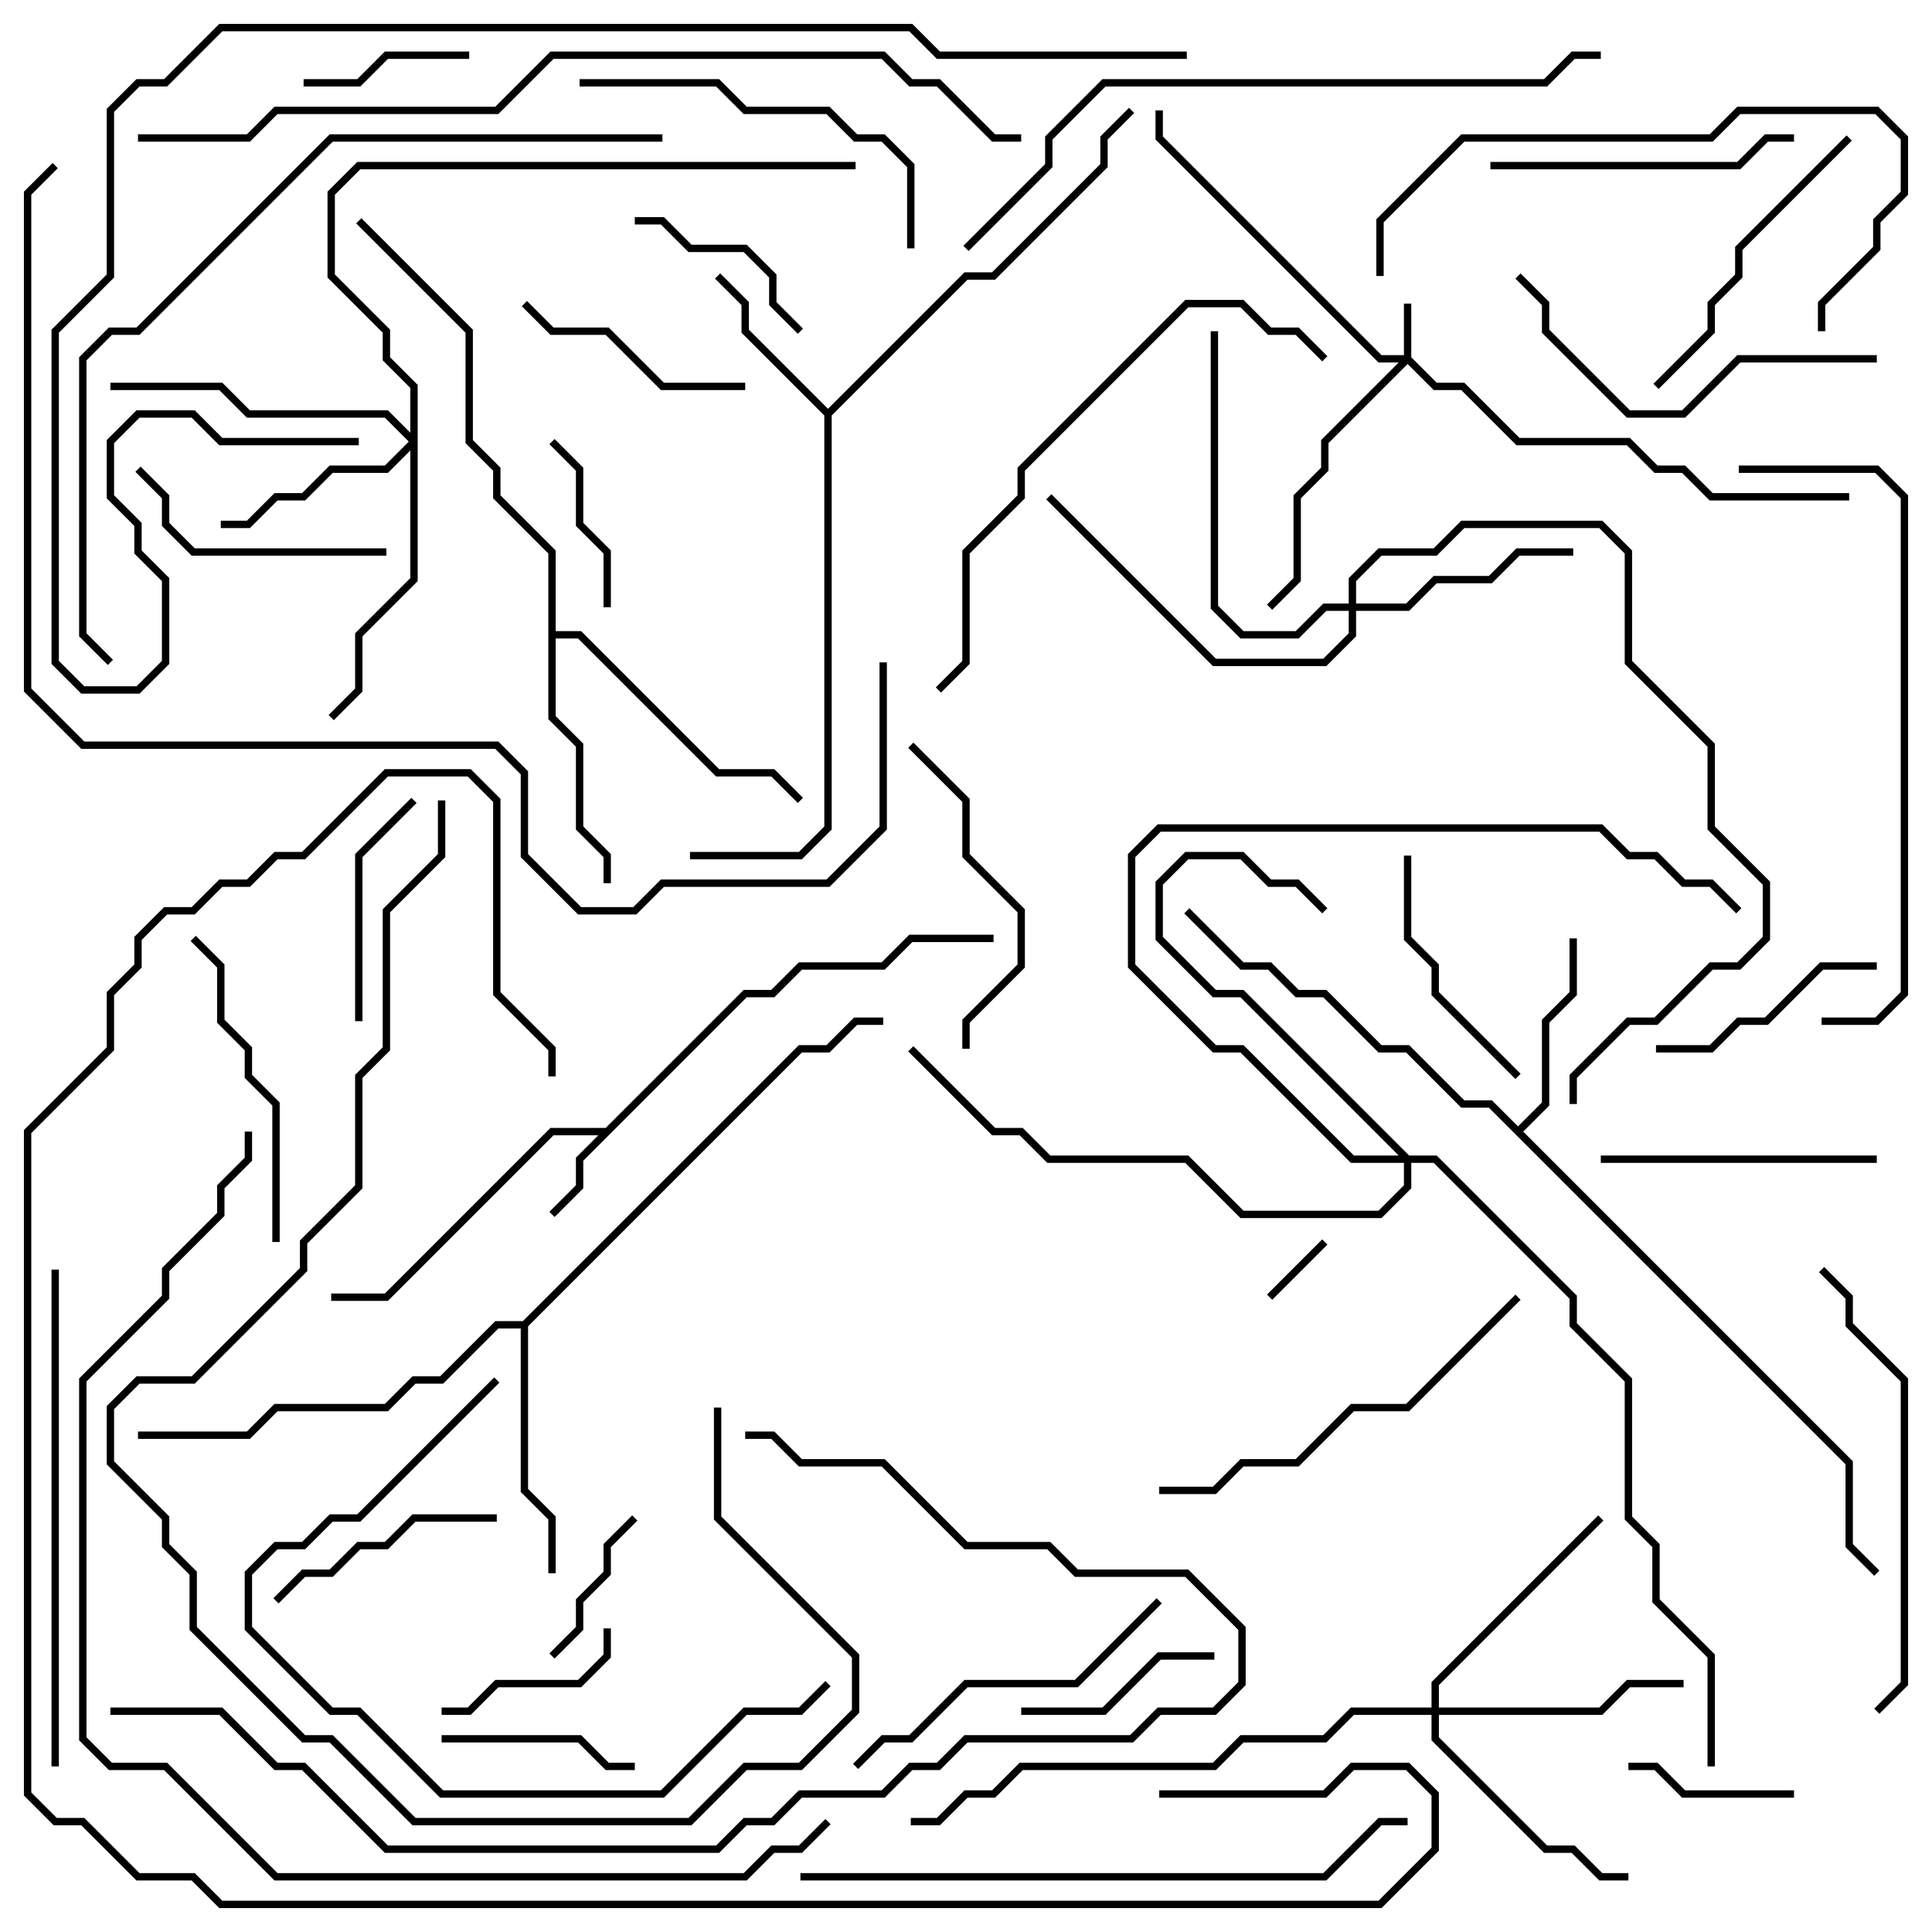<svg version="1.1" width="105" height="105" xmlns="http://www.w3.org/2000/svg"><path d="M32.917,61.3L40.417,53.8L41.917,53.8L43.417,52.3L47.917,52.3L49.417,50.8L54,50.8L54,51.2L49.583,51.2L48.083,52.7L43.583,52.7L42.083,54.2L40.583,54.2L31.7,63.083L31.7,64.583L30.141,66.141L29.859,65.859L31.3,64.417L31.3,62.917L32.517,61.7L30.083,61.7L21.083,70.7L18,70.7L18,70.3L20.917,70.3L29.917,61.3z" stroke="none"/><path d="M45,22.217L52.417,14.8L53.917,14.8L59.8,8.917L59.8,7.417L61.359,5.859L61.641,6.141L60.2,7.583L60.2,9.083L54.083,15.2L52.583,15.2L45.2,22.583L45.2,45.083L43.583,46.7L37.5,46.7L37.5,46.3L43.417,46.3L44.8,44.917L44.8,22.583L40.3,18.083L40.3,16.583L38.859,15.141L39.141,14.859L40.7,16.417L40.7,17.917z" stroke="none"/><path d="M82.5,61.217L83.8,59.917L83.8,55.417L85.3,53.917L85.3,51L85.7,51L85.7,54.083L84.2,55.583L84.2,60.083L82.783,61.5L100.7,79.417L100.7,83.917L102.141,85.359L101.859,85.641L100.3,84.083L100.3,79.583L80.917,60.2L79.417,60.2L76.417,57.2L74.917,57.2L71.917,54.2L70.417,54.2L68.917,52.7L67.417,52.7L64.359,49.641L64.641,49.359L67.583,52.3L69.083,52.3L70.583,53.8L72.083,53.8L75.083,56.8L76.583,56.8L79.583,59.8L81.083,59.8z" stroke="none"/><path d="M28.417,71.8L43.417,56.8L44.917,56.8L46.417,55.3L48,55.3L48,55.7L46.583,55.7L45.083,57.2L43.583,57.2L28.7,72.083L28.7,80.917L30.2,82.417L30.2,85.5L29.8,85.5L29.8,82.583L28.3,81.083L28.3,72.2L27.083,72.2L24.083,75.2L22.583,75.2L21.083,76.7L15.083,76.7L13.583,78.2L7.5,78.2L7.5,77.8L13.417,77.8L14.917,76.3L20.917,76.3L22.417,74.8L23.917,74.8L26.917,71.8z" stroke="none"/><path d="M29.8,30.083L26.8,27.083L26.8,25.583L25.3,24.083L25.3,18.083L19.359,12.141L19.641,11.859L25.7,17.917L25.7,23.917L27.2,25.417L27.2,26.917L30.2,29.917L30.2,34.3L31.583,34.3L39.083,41.8L42.083,41.8L43.641,43.359L43.359,43.641L41.917,42.2L38.917,42.2L31.417,34.7L30.2,34.7L30.2,38.917L31.7,40.417L31.7,44.917L33.2,46.417L33.2,48L32.8,48L32.8,46.583L31.3,45.083L31.3,40.583L29.8,39.083z" stroke="none"/><path d="M76.3,19.3L76.3,16.5L76.7,16.5L76.7,19.417L78.083,20.8L79.583,20.8L82.583,23.8L88.583,23.8L90.083,25.3L91.583,25.3L93.083,26.8L100.5,26.8L100.5,27.2L92.917,27.2L91.417,25.7L89.917,25.7L88.417,24.2L82.417,24.2L79.417,21.2L77.917,21.2L76.5,19.783L72.2,24.083L72.2,25.583L70.7,27.083L70.7,31.583L69.141,33.141L68.859,32.859L70.3,31.417L70.3,26.917L71.8,25.417L71.8,23.917L76.017,19.7L74.917,19.7L62.8,7.583L62.8,6L63.2,6L63.2,7.417L75.083,19.3z" stroke="none"/><path d="M22.3,23.517L22.3,21.083L20.8,19.583L20.8,18.083L17.8,15.083L17.8,10.417L19.417,8.8L46.5,8.8L46.5,9.2L19.583,9.2L18.2,10.583L18.2,14.917L21.2,17.917L21.2,19.417L22.7,20.917L22.7,31.583L19.7,34.583L19.7,37.583L18.141,39.141L17.859,38.859L19.3,37.417L19.3,34.417L22.3,31.417L22.3,24.483L21.083,25.7L18.083,25.7L16.583,27.2L15.083,27.2L13.583,28.7L12,28.7L12,28.3L13.417,28.3L14.917,26.8L16.417,26.8L17.917,25.3L20.917,25.3L22.217,24L20.917,22.7L13.417,22.7L11.917,21.2L6,21.2L6,20.8L12.083,20.8L13.583,22.3L21.083,22.3z" stroke="none"/><path d="M73.3,32.8L73.3,31.417L74.917,29.8L77.917,29.8L79.417,28.3L87.083,28.3L88.7,29.917L88.7,35.917L93.2,40.417L93.2,44.917L96.2,47.917L96.2,51.083L94.583,52.7L93.083,52.7L90.083,55.7L88.583,55.7L85.7,58.583L85.7,60L85.3,60L85.3,58.417L88.417,55.3L89.917,55.3L92.917,52.3L94.417,52.3L95.8,50.917L95.8,48.083L92.8,45.083L92.8,40.583L88.3,36.083L88.3,30.083L86.917,28.7L79.583,28.7L78.083,30.2L75.083,30.2L73.7,31.583L73.7,32.8L76.417,32.8L77.917,31.3L80.917,31.3L82.417,29.8L85.5,29.8L85.5,30.2L82.583,30.2L81.083,31.7L78.083,31.7L76.583,33.2L73.7,33.2L73.7,34.583L72.083,36.2L65.917,36.2L56.859,27.141L57.141,26.859L66.083,35.8L71.917,35.8L73.3,34.417L73.3,33.2L72.083,33.2L70.583,34.7L67.417,34.7L65.8,33.083L65.8,18L66.2,18L66.2,32.917L67.583,34.3L70.417,34.3L71.917,32.8z" stroke="none"/><path d="M77.8,92.8L77.8,91.417L86.859,82.359L87.141,82.641L78.2,91.583L78.2,92.8L86.917,92.8L88.417,91.3L91.5,91.3L91.5,91.7L88.583,91.7L87.083,93.2L78.2,93.2L78.2,94.417L84.083,100.3L85.583,100.3L87.083,101.8L88.5,101.8L88.5,102.2L86.917,102.2L85.417,100.7L83.917,100.7L77.8,94.583L77.8,93.2L73.583,93.2L72.083,94.7L67.583,94.7L66.083,96.2L55.583,96.2L54.083,97.7L52.583,97.7L51.083,99.2L49.5,99.2L49.5,98.8L50.917,98.8L52.417,97.3L53.917,97.3L55.417,95.8L65.917,95.8L67.417,94.3L71.917,94.3L73.417,92.8z" stroke="none"/><path d="M76.583,62.8L78.083,62.8L85.7,70.417L85.7,71.917L88.7,74.917L88.7,82.417L90.2,83.917L90.2,86.917L93.2,89.917L93.2,96L92.8,96L92.8,90.083L89.8,87.083L89.8,84.083L88.3,82.583L88.3,75.083L85.3,72.083L85.3,70.583L77.917,63.2L76.7,63.2L76.7,64.583L75.083,66.2L67.417,66.2L64.417,63.2L56.917,63.2L55.417,61.7L53.917,61.7L49.359,57.141L49.641,56.859L54.083,61.3L55.583,61.3L57.083,62.8L64.583,62.8L67.583,65.8L74.917,65.8L76.3,64.417L76.3,63.2L73.417,63.2L67.417,57.2L65.917,57.2L61.3,52.583L61.3,46.417L62.917,44.8L87.083,44.8L88.583,46.3L90.083,46.3L91.583,47.8L93.083,47.8L94.641,49.359L94.359,49.641L92.917,48.2L91.417,48.2L89.917,46.7L88.417,46.7L86.917,45.2L63.083,45.2L61.7,46.583L61.7,52.417L66.083,56.8L67.583,56.8L73.583,62.8L76.017,62.8L67.417,54.2L65.917,54.2L62.8,51.083L62.8,47.917L64.417,46.3L67.583,46.3L69.083,47.8L70.583,47.8L72.141,49.359L71.859,49.641L70.417,48.2L68.917,48.2L67.417,46.7L64.583,46.7L63.2,48.083L63.2,50.917L66.083,53.8L67.583,53.8z" stroke="none"/><path d="M71.859,67.359L72.141,67.641L69.141,70.641L68.859,70.359z" stroke="none"/><path d="M34.359,82.359L34.641,82.641L33.2,84.083L33.2,85.583L31.7,87.083L31.7,88.583L30.141,90.141L29.859,89.859L31.3,88.417L31.3,86.917L32.8,85.417L32.8,83.917z" stroke="none"/><path d="M16.5,4.7L16.5,4.3L19.417,4.3L20.917,2.8L25.5,2.8L25.5,3.2L21.083,3.2L19.583,4.7z" stroke="none"/><path d="M88.5,96.2L88.5,95.8L90.083,95.8L91.583,97.3L97.5,97.3L97.5,97.7L91.417,97.7L89.917,96.2z" stroke="none"/><path d="M33.2,33L32.8,33L32.8,30.083L31.3,28.583L31.3,25.583L29.859,24.141L30.141,23.859L31.7,25.417L31.7,28.417L33.2,29.917z" stroke="none"/><path d="M24,93.2L24,92.8L25.417,92.8L26.917,91.3L31.417,91.3L32.8,89.917L32.8,88.5L33.2,88.5L33.2,90.083L31.583,91.7L27.083,91.7L25.583,93.2z" stroke="none"/><path d="M24,94.7L24,94.3L31.583,94.3L33.083,95.8L34.5,95.8L34.5,96.2L32.917,96.2L31.417,94.7z" stroke="none"/><path d="M43.641,17.859L43.359,18.141L41.8,16.583L41.8,15.083L40.417,13.7L37.417,13.7L35.917,12.2L34.5,12.2L34.5,11.8L36.083,11.8L37.583,13.3L40.583,13.3L42.2,14.917L42.2,16.417z" stroke="none"/><path d="M55.5,93.2L55.5,92.8L59.917,92.8L62.917,89.8L66,89.8L66,90.2L63.083,90.2L60.083,93.2z" stroke="none"/><path d="M19.7,55.5L19.3,55.5L19.3,46.417L22.359,43.359L22.641,43.641L19.7,46.583z" stroke="none"/><path d="M28.359,16.641L28.641,16.359L30.083,17.8L33.083,17.8L36.083,20.8L40.5,20.8L40.5,21.2L35.917,21.2L32.917,18.2L29.917,18.2z" stroke="none"/><path d="M15.141,87.141L14.859,86.859L16.417,85.3L17.917,85.3L19.417,83.8L20.917,83.8L22.417,82.3L27,82.3L27,82.7L22.583,82.7L21.083,84.2L19.583,84.2L18.083,85.7L16.583,85.7z" stroke="none"/><path d="M90,57.2L90,56.8L92.917,56.8L94.417,55.3L95.917,55.3L98.917,52.3L102,52.3L102,52.7L99.083,52.7L96.083,55.7L94.583,55.7L93.083,57.2z" stroke="none"/><path d="M82.641,58.359L82.359,58.641L77.8,54.083L77.8,52.583L76.3,51.083L76.3,46.5L76.7,46.5L76.7,50.917L78.2,52.417L78.2,53.917z" stroke="none"/><path d="M21,29.8L21,30.2L10.417,30.2L8.8,28.583L8.8,27.083L7.359,25.641L7.641,25.359L9.2,26.917L9.2,28.417L10.583,29.8z" stroke="none"/><path d="M102,62.8L102,63.2L87,63.2L87,62.8z" stroke="none"/><path d="M81,9.2L81,8.8L94.417,8.8L95.917,7.3L97.5,7.3L97.5,7.7L96.083,7.7L94.583,9.2z" stroke="none"/><path d="M52.7,57L52.3,57L52.3,55.417L55.3,52.417L55.3,49.583L52.3,46.583L52.3,43.583L49.359,40.641L49.641,40.359L52.7,43.417L52.7,46.417L55.7,49.417L55.7,52.583L52.7,55.583z" stroke="none"/><path d="M10.359,51.141L10.641,50.859L12.2,52.417L12.2,55.417L13.7,56.917L13.7,58.417L15.2,59.917L15.2,67.5L14.8,67.5L14.8,60.083L13.3,58.583L13.3,57.083L11.8,55.583L11.8,52.583z" stroke="none"/><path d="M100.359,7.359L100.641,7.641L94.7,13.583L94.7,15.083L93.2,16.583L93.2,18.083L90.141,21.141L89.859,20.859L92.8,17.917L92.8,16.417L94.3,14.917L94.3,13.417z" stroke="none"/><path d="M46.641,96.141L46.359,95.859L47.917,94.3L49.417,94.3L52.417,91.3L58.417,91.3L62.859,86.859L63.141,87.141L58.583,91.7L52.583,91.7L49.583,94.7L48.083,94.7z" stroke="none"/><path d="M102,19.3L102,19.7L94.583,19.7L91.583,22.7L88.417,22.7L83.8,18.083L83.8,16.583L82.359,15.141L82.641,14.859L84.2,16.417L84.2,17.917L88.583,22.3L91.417,22.3L94.417,19.3z" stroke="none"/><path d="M49.7,13.5L49.3,13.5L49.3,9.083L47.917,7.7L46.417,7.7L44.917,6.2L40.417,6.2L38.917,4.7L31.5,4.7L31.5,4.3L39.083,4.3L40.583,5.8L45.083,5.8L46.583,7.3L48.083,7.3L49.7,8.917z" stroke="none"/><path d="M82.359,70.359L82.641,70.641L76.583,76.7L73.583,76.7L70.583,79.7L67.583,79.7L66.083,81.2L63,81.2L63,80.8L65.917,80.8L67.417,79.3L70.417,79.3L73.417,76.3L76.417,76.3z" stroke="none"/><path d="M98.859,69.141L99.141,68.859L100.7,70.417L100.7,71.917L103.7,74.917L103.7,91.583L102.141,93.141L101.859,92.859L103.3,91.417L103.3,75.083L100.3,72.083L100.3,70.583z" stroke="none"/><path d="M75.2,15L74.8,15L74.8,11.917L79.417,7.3L92.917,7.3L94.417,5.8L102.083,5.8L103.7,7.417L103.7,10.583L102.2,12.083L102.2,13.583L99.2,16.583L99.2,18L98.8,18L98.8,16.417L101.8,13.417L101.8,11.917L103.3,10.417L103.3,7.583L101.917,6.2L94.583,6.2L93.083,7.7L79.583,7.7L75.2,12.083z" stroke="none"/><path d="M26.859,74.859L27.141,75.141L19.583,82.7L18.083,82.7L16.583,84.2L15.083,84.2L13.7,85.583L13.7,88.417L18.083,92.8L19.583,92.8L24.083,97.3L35.917,97.3L40.417,92.8L43.417,92.8L44.859,91.359L45.141,91.641L43.583,93.2L40.583,93.2L36.083,97.7L23.917,97.7L19.417,93.2L17.917,93.2L13.3,88.583L13.3,85.417L14.917,83.8L16.417,83.8L17.917,82.3L19.417,82.3z" stroke="none"/><path d="M2.8,69L3.2,69L3.2,96L2.8,96z" stroke="none"/><path d="M72.141,19.359L71.859,19.641L70.417,18.2L68.917,18.2L67.417,16.7L64.583,16.7L55.7,25.583L55.7,27.083L52.7,30.083L52.7,36.083L51.141,37.641L50.859,37.359L52.3,35.917L52.3,29.917L55.3,26.917L55.3,25.417L64.417,16.3L67.583,16.3L69.083,17.8L70.583,17.8z" stroke="none"/><path d="M94.5,25.7L94.5,25.3L102.083,25.3L103.7,26.917L103.7,54.083L102.083,55.7L99,55.7L99,55.3L101.917,55.3L103.3,53.917L103.3,27.083L101.917,25.7z" stroke="none"/><path d="M43.5,102.2L43.5,101.8L71.917,101.8L74.917,98.8L76.5,98.8L76.5,99.2L75.083,99.2L72.083,102.2z" stroke="none"/><path d="M52.641,13.641L52.359,13.359L56.8,8.917L56.8,7.417L59.917,4.3L83.917,4.3L85.417,2.8L87,2.8L87,3.2L85.583,3.2L84.083,4.7L60.083,4.7L57.2,7.583L57.2,9.083z" stroke="none"/><path d="M38.8,76.5L39.2,76.5L39.2,82.417L46.7,89.917L46.7,93.083L43.583,96.2L40.583,96.2L37.583,99.2L22.417,99.2L17.917,94.7L16.417,94.7L10.3,88.583L10.3,85.583L8.8,84.083L8.8,82.583L5.8,79.583L5.8,76.417L7.417,74.8L10.417,74.8L16.3,68.917L16.3,67.417L19.3,64.417L19.3,58.417L20.8,56.917L20.8,49.417L23.8,46.417L23.8,43.5L24.2,43.5L24.2,46.583L21.2,49.583L21.2,57.083L19.7,58.583L19.7,64.583L16.7,67.583L16.7,69.083L10.583,75.2L7.583,75.2L6.2,76.583L6.2,79.417L9.2,82.417L9.2,83.917L10.7,85.417L10.7,88.417L16.583,94.3L18.083,94.3L22.583,98.8L37.417,98.8L40.417,95.8L43.417,95.8L46.3,92.917L46.3,90.083L38.8,82.583z" stroke="none"/><path d="M6,93.2L6,92.8L12.083,92.8L15.083,95.8L16.583,95.8L21.083,100.3L38.917,100.3L40.417,98.8L41.917,98.8L43.417,97.3L47.917,97.3L49.417,95.8L50.917,95.8L52.417,94.3L61.417,94.3L62.917,92.8L65.917,92.8L67.3,91.417L67.3,88.583L64.417,85.7L58.417,85.7L56.917,84.2L52.417,84.2L47.917,79.7L43.417,79.7L41.917,78.2L40.5,78.2L40.5,77.8L42.083,77.8L43.583,79.3L48.083,79.3L52.583,83.8L57.083,83.8L58.583,85.3L64.583,85.3L67.7,88.417L67.7,91.583L66.083,93.2L63.083,93.2L61.583,94.7L52.583,94.7L51.083,96.2L49.583,96.2L48.083,97.7L43.583,97.7L42.083,99.2L40.583,99.2L39.083,100.7L20.917,100.7L16.417,96.2L14.917,96.2L11.917,93.2z" stroke="none"/><path d="M36,7.3L36,7.7L18.083,7.7L7.583,18.2L6.083,18.2L4.7,19.583L4.7,34.417L6.141,35.859L5.859,36.141L4.3,34.583L4.3,19.417L5.917,17.8L7.417,17.8L17.917,7.3z" stroke="none"/><path d="M7.5,7.7L7.5,7.3L13.417,7.3L14.917,5.8L26.917,5.8L29.917,2.8L48.083,2.8L49.583,4.3L51.083,4.3L54.083,7.3L55.5,7.3L55.5,7.7L53.917,7.7L50.917,4.7L49.417,4.7L47.917,3.2L30.083,3.2L27.083,6.2L15.083,6.2L13.583,7.7z" stroke="none"/><path d="M44.859,98.859L45.141,99.141L43.583,100.7L42.083,100.7L40.583,102.2L14.917,102.2L8.917,96.2L5.917,96.2L4.3,94.583L4.3,74.917L8.8,70.417L8.8,68.917L11.8,65.917L11.8,64.417L13.3,62.917L13.3,61.5L13.7,61.5L13.7,63.083L12.2,64.583L12.2,66.083L9.2,69.083L9.2,70.583L4.7,75.083L4.7,94.417L6.083,95.8L9.083,95.8L15.083,101.8L40.417,101.8L41.917,100.3L43.417,100.3z" stroke="none"/><path d="M64.5,2.8L64.5,3.2L50.917,3.2L49.417,1.7L12.083,1.7L9.083,4.7L7.583,4.7L6.2,6.083L6.2,15.083L3.2,18.083L3.2,35.917L4.583,37.3L7.417,37.3L8.8,35.917L8.8,31.583L7.3,30.083L7.3,28.583L5.8,27.083L5.8,23.917L7.417,22.3L10.583,22.3L12.083,23.8L19.5,23.8L19.5,24.2L11.917,24.2L10.417,22.7L7.583,22.7L6.2,24.083L6.2,26.917L7.7,28.417L7.7,29.917L9.2,31.417L9.2,36.083L7.583,37.7L4.417,37.7L2.8,36.083L2.8,17.917L5.8,14.917L5.8,5.917L7.417,4.3L8.917,4.3L11.917,1.3L49.583,1.3L51.083,2.8z" stroke="none"/><path d="M63,97.7L63,97.3L71.917,97.3L73.417,95.8L76.583,95.8L78.2,97.417L78.2,100.583L75.083,103.7L11.917,103.7L10.417,102.2L7.417,102.2L4.417,99.2L2.917,99.2L1.3,97.583L1.3,61.417L5.8,56.917L5.8,53.917L7.3,52.417L7.3,50.917L8.917,49.3L10.417,49.3L11.917,47.8L13.417,47.8L14.917,46.3L16.417,46.3L20.917,41.8L25.583,41.8L27.2,43.417L27.2,53.917L30.2,56.917L30.2,58.5L29.8,58.5L29.8,57.083L26.8,54.083L26.8,43.583L25.417,42.2L21.083,42.2L16.583,46.7L15.083,46.7L13.583,48.2L12.083,48.2L10.583,49.7L9.083,49.7L7.7,51.083L7.7,52.583L6.2,54.083L6.2,57.083L1.7,61.583L1.7,97.417L3.083,98.8L4.583,98.8L7.583,101.8L10.583,101.8L12.083,103.3L74.917,103.3L77.8,100.417L77.8,97.583L76.417,96.2L73.583,96.2L72.083,97.7z" stroke="none"/><path d="M47.8,36L48.2,36L48.2,45.083L45.083,48.2L36.083,48.2L34.583,49.7L31.417,49.7L28.3,46.583L28.3,42.083L26.917,40.7L4.417,40.7L1.3,37.583L1.3,10.417L2.859,8.859L3.141,9.141L1.7,10.583L1.7,37.417L4.583,40.3L27.083,40.3L28.7,41.917L28.7,46.417L31.583,49.3L34.417,49.3L35.917,47.8L44.917,47.8L47.8,44.917z" stroke="none"/></svg>